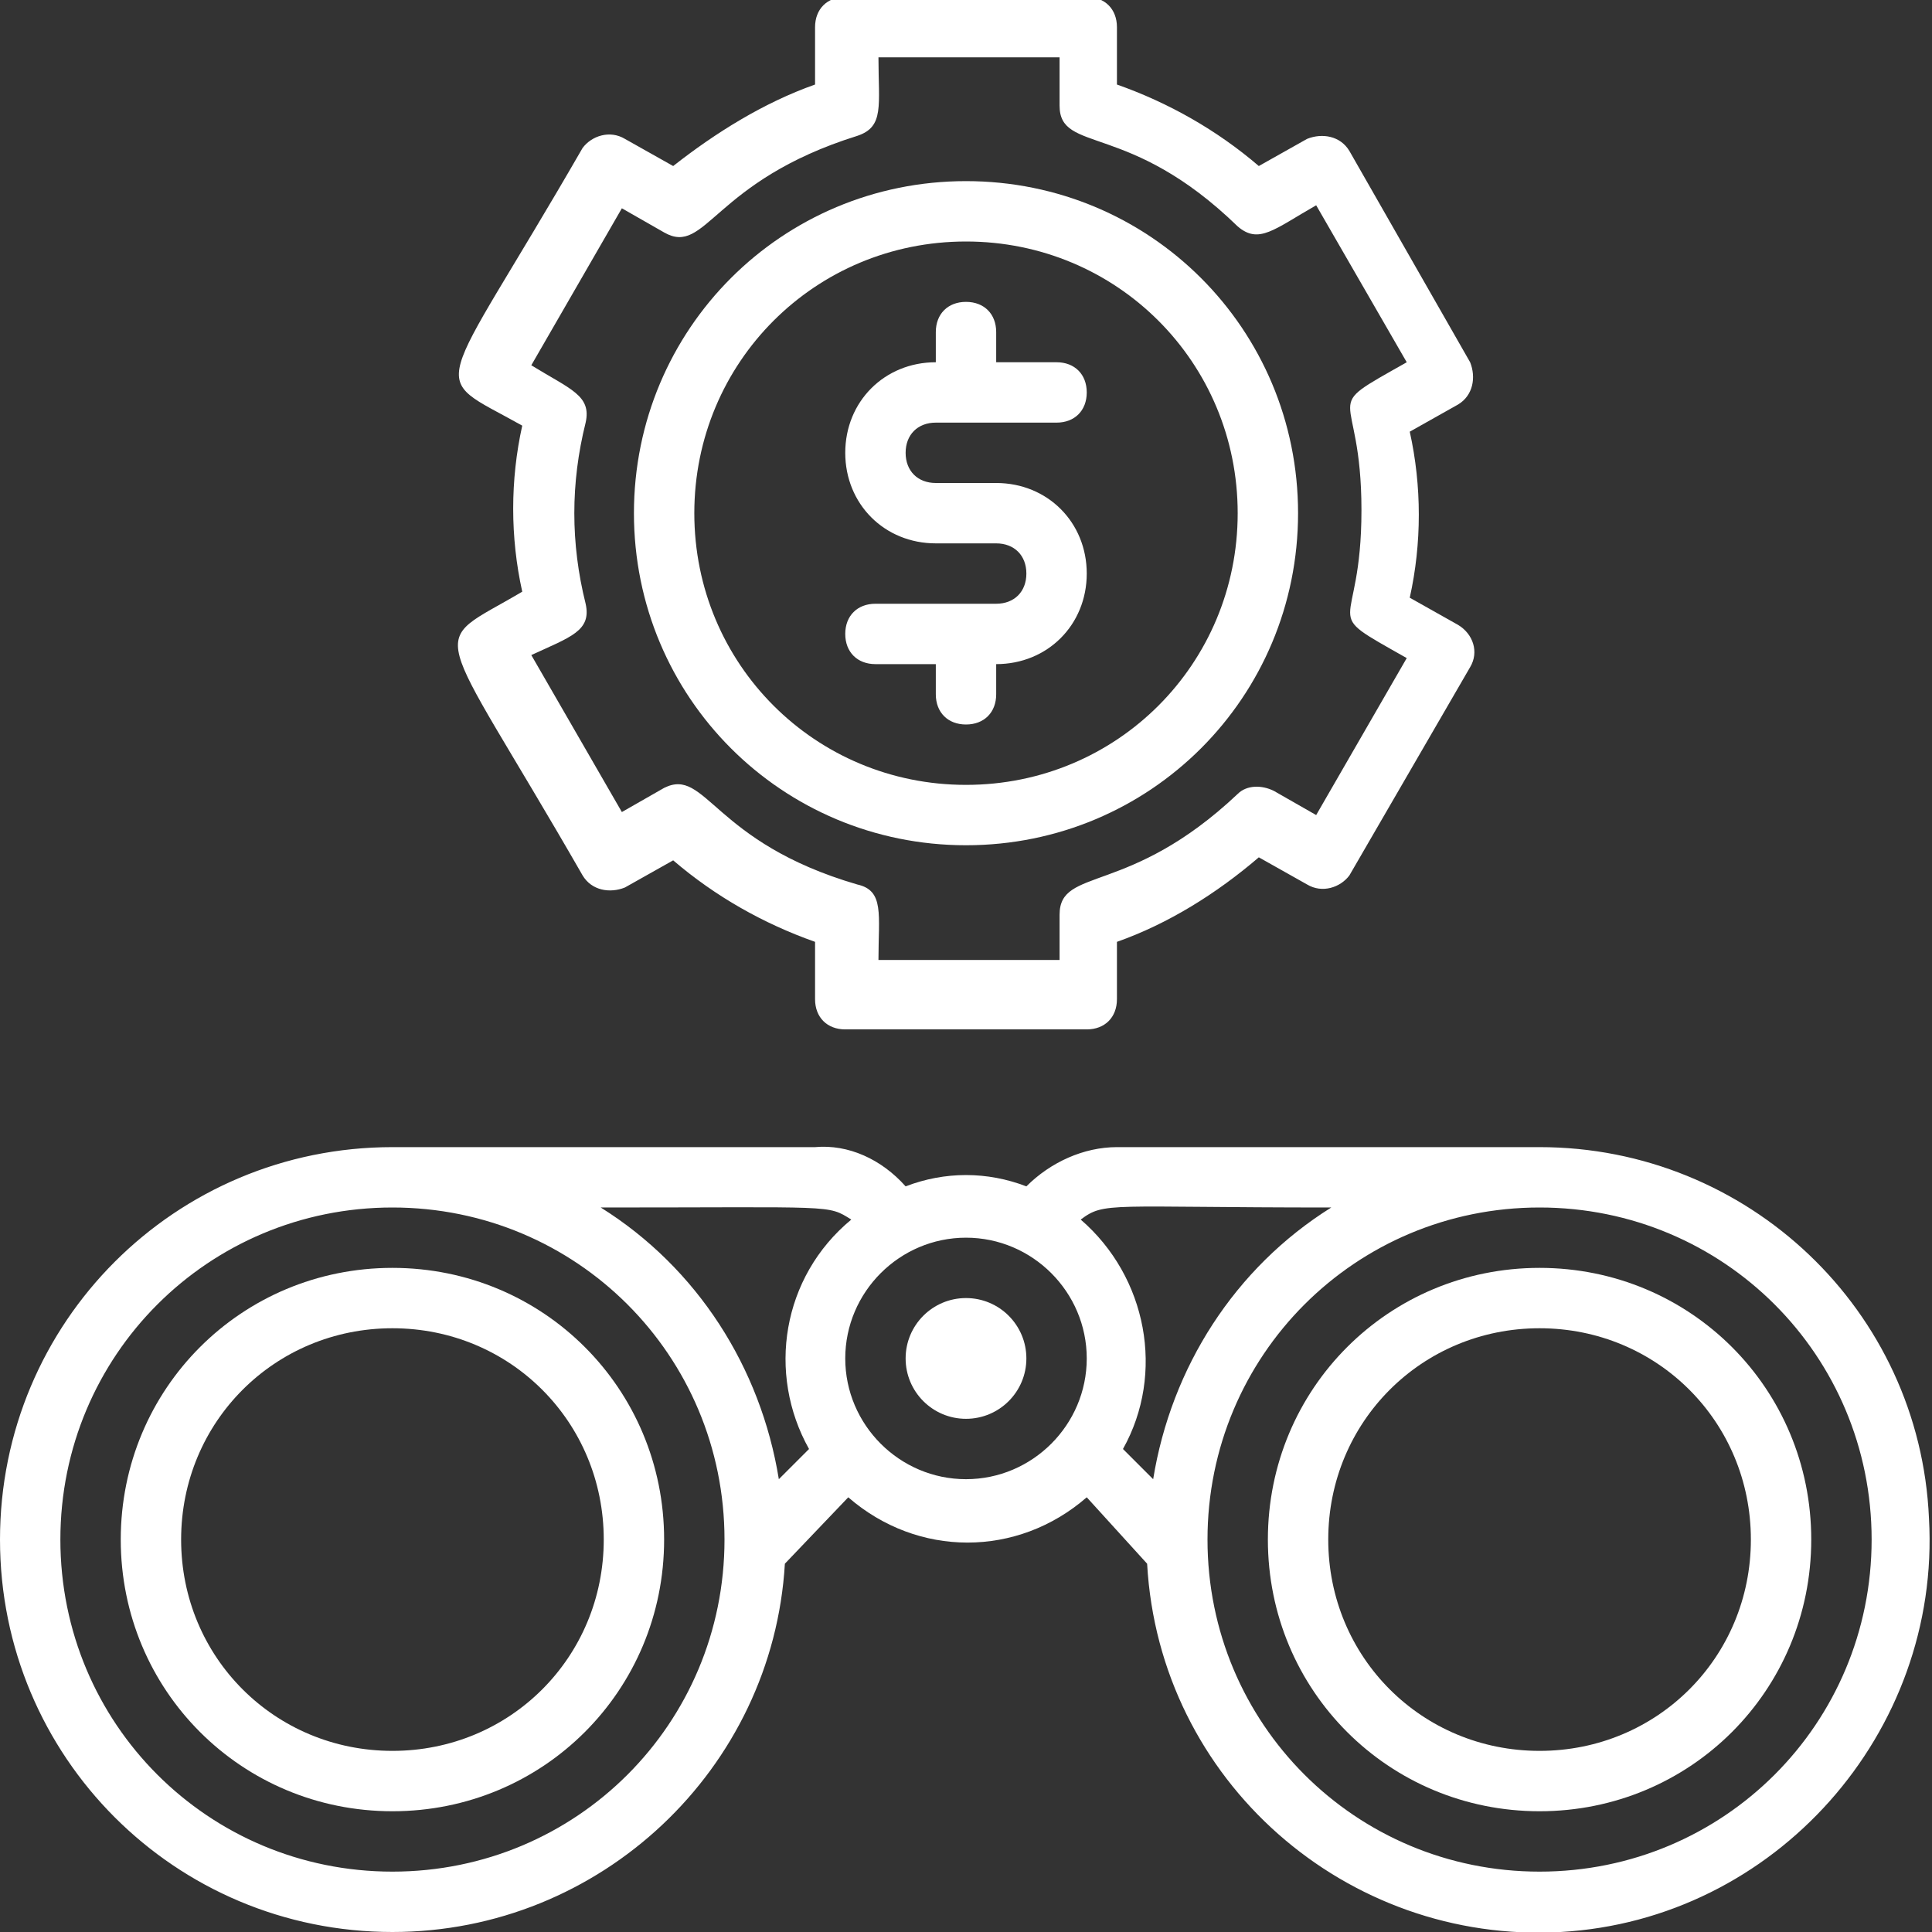 <?xml version="1.0" encoding="utf-8"?>
<!-- Generator: Adobe Illustrator 19.0.0, SVG Export Plug-In . SVG Version: 6.00 Build 0)  -->
<svg version="1.1" id="Ebene_1" xmlns="http://www.w3.org/2000/svg" xmlns:xlink="http://www.w3.org/1999/xlink" x="0px" y="0px"
	 viewBox="-411 59.6 64 64" style="enable-background:new -411 59.6 64 64;" xml:space="preserve">
<rect x="-411" y="59.6" width="64" height="64" fill="#333333" stroke="none"/>
<style type="text/css">
	.st0{fill:#FFFFFF;}
</style>
<title>Binocular</title>
<g id="Binocular">
	<path class="st0" d="M-398,101.6c-5,0-9,4-9,9s4,9,9,9s9-4,9-9S-393,101.6-398,101.6z M-398,117.6c-3.9,0-7-3.1-7-7s3.1-7,7-7
		s7,3.1,7,7S-394.1,117.6-398,117.6z"/>
	<path class="st0" d="M-360,97.6h-14c-1.1,0-2.2,0.5-3,1.3c-1.3-0.5-2.7-0.5-4,0c-0.8-0.9-1.9-1.4-3-1.3h-14c-7.2,0-13,5.8-13,13
		s5.8,13,13,13c6.9,0,12.6-5.4,13-12.2l2.1-2.2c2.3,2,5.6,2,7.9,0l2,2.2c0.4,7.2,6.6,12.6,13.7,12.2s12.6-6.6,12.2-13.7
		C-347.4,103-353.1,97.6-360,97.6z M-366.9,99.6c-3.2,2-5.3,5.3-5.9,9l-1-1c1.4-2.5,0.8-5.7-1.4-7.6
		C-374.4,99.4-374.3,99.6-366.9,99.6z M-382.8,100c-2.3,1.9-2.8,5.1-1.4,7.6l-1,1c-0.6-3.7-2.7-7-5.9-9
		C-383.3,99.6-383.6,99.5-382.8,100z M-398,121.6c-6.1,0-11-4.9-11-11s4.9-11,11-11s11,4.9,11,11l0,0
		C-387,116.7-391.9,121.6-398,121.6z M-379,108.6c-2.2,0-4-1.8-4-4s1.8-4,4-4s4,1.8,4,4C-375,106.8-376.8,108.6-379,108.6z
		 M-360,121.6c-6.1,0-11-4.9-11-11s4.9-11,11-11s11,4.9,11,11l0,0C-349,116.7-353.9,121.6-360,121.6z"/>
	<path class="st0" d="M-360,101.6c-5,0-9,4-9,9s4,9,9,9s9-4,9-9S-355,101.6-360,101.6z M-360,117.6c-3.9,0-7-3.1-7-7s3.1-7,7-7
		s7,3.1,7,7S-356.1,117.6-360,117.6z"/>
	<circle class="st0" cx="-379" cy="104.6" r="2"/>
	<path class="st0" d="M-379,87.6c6.1,0,11-4.9,11-11s-4.9-11-11-11s-11,4.9-11,11S-385.1,87.6-379,87.6z M-379,67.6c5,0,9,4,9,9
		s-4,9-9,9s-9-4-9-9S-384,67.6-379,67.6z"/>
	<path class="st0" d="M-378,79.6h-4c-0.6,0-1,0.4-1,1s0.4,1,1,1h2v1c0,0.6,0.4,1,1,1s1-0.4,1-1v-1c1.7,0,3-1.3,3-3s-1.3-3-3-3h-2
		c-0.6,0-1-0.4-1-1s0.4-1,1-1h4c0.6,0,1-0.4,1-1s-0.4-1-1-1h-2v-1c0-0.6-0.4-1-1-1s-1,0.4-1,1v1c-1.7,0-3,1.3-3,3s1.3,3,3,3h2
		c0.6,0,1,0.4,1,1S-377.4,79.6-378,79.6z"/>
	<path class="st0" d="M-391.7,88.6c0.3,0.5,0.9,0.6,1.4,0.4l1.6-0.9c1.4,1.2,3,2.1,4.7,2.7v1.9c0,0.6,0.4,1,1,1h8c0.6,0,1-0.4,1-1
		v-1.9c1.7-0.6,3.3-1.6,4.7-2.8l1.6,0.9c0.5,0.3,1.1,0.1,1.4-0.3l4-6.9c0.3-0.5,0.1-1.1-0.4-1.4l0,0l-1.6-0.9c0.4-1.8,0.4-3.7,0-5.5
		l1.6-0.9c0.5-0.3,0.6-0.9,0.4-1.4l0,0l-4-7c-0.3-0.5-0.9-0.6-1.4-0.4l-1.6,0.9c-1.4-1.2-3-2.1-4.7-2.7v-1.9c0-0.6-0.4-1-1-1h-8
		c-0.6,0-1,0.4-1,1v1.9c-1.7,0.6-3.3,1.6-4.7,2.7l-1.6-0.9c-0.5-0.3-1.1-0.1-1.4,0.3c-4.9,8.5-5.2,7.4-2,9.2c-0.4,1.8-0.4,3.7,0,5.5
		C-396.9,81.1-396.7,79.9-391.7,88.6z M-391.6,79.6c-0.5-2-0.5-4,0-6c0.2-0.9-0.5-1.1-1.8-1.9l3-5.2l1.4,0.8
		c1.4,0.8,1.6-1.7,6.4-3.2c0.9-0.3,0.7-1,0.7-2.6h6v1.6c0,1.6,2.3,0.5,5.9,4c0.7,0.6,1.2,0.1,2.6-0.7l3,5.2c-3,1.7-1.5,0.7-1.5,4.9
		c0,4.2-1.5,3.2,1.5,4.9l-3,5.2l-1.4-0.8c-0.4-0.2-0.9-0.2-1.2,0.1c-3.6,3.4-5.9,2.4-5.9,4v1.5h-6c0-1.5,0.2-2.3-0.7-2.5
		c-4.8-1.4-5-3.9-6.4-3.2l-1.4,0.8l-3-5.2C-392.1,80.7-391.4,80.5-391.6,79.6z"/>
</g>
</svg>
